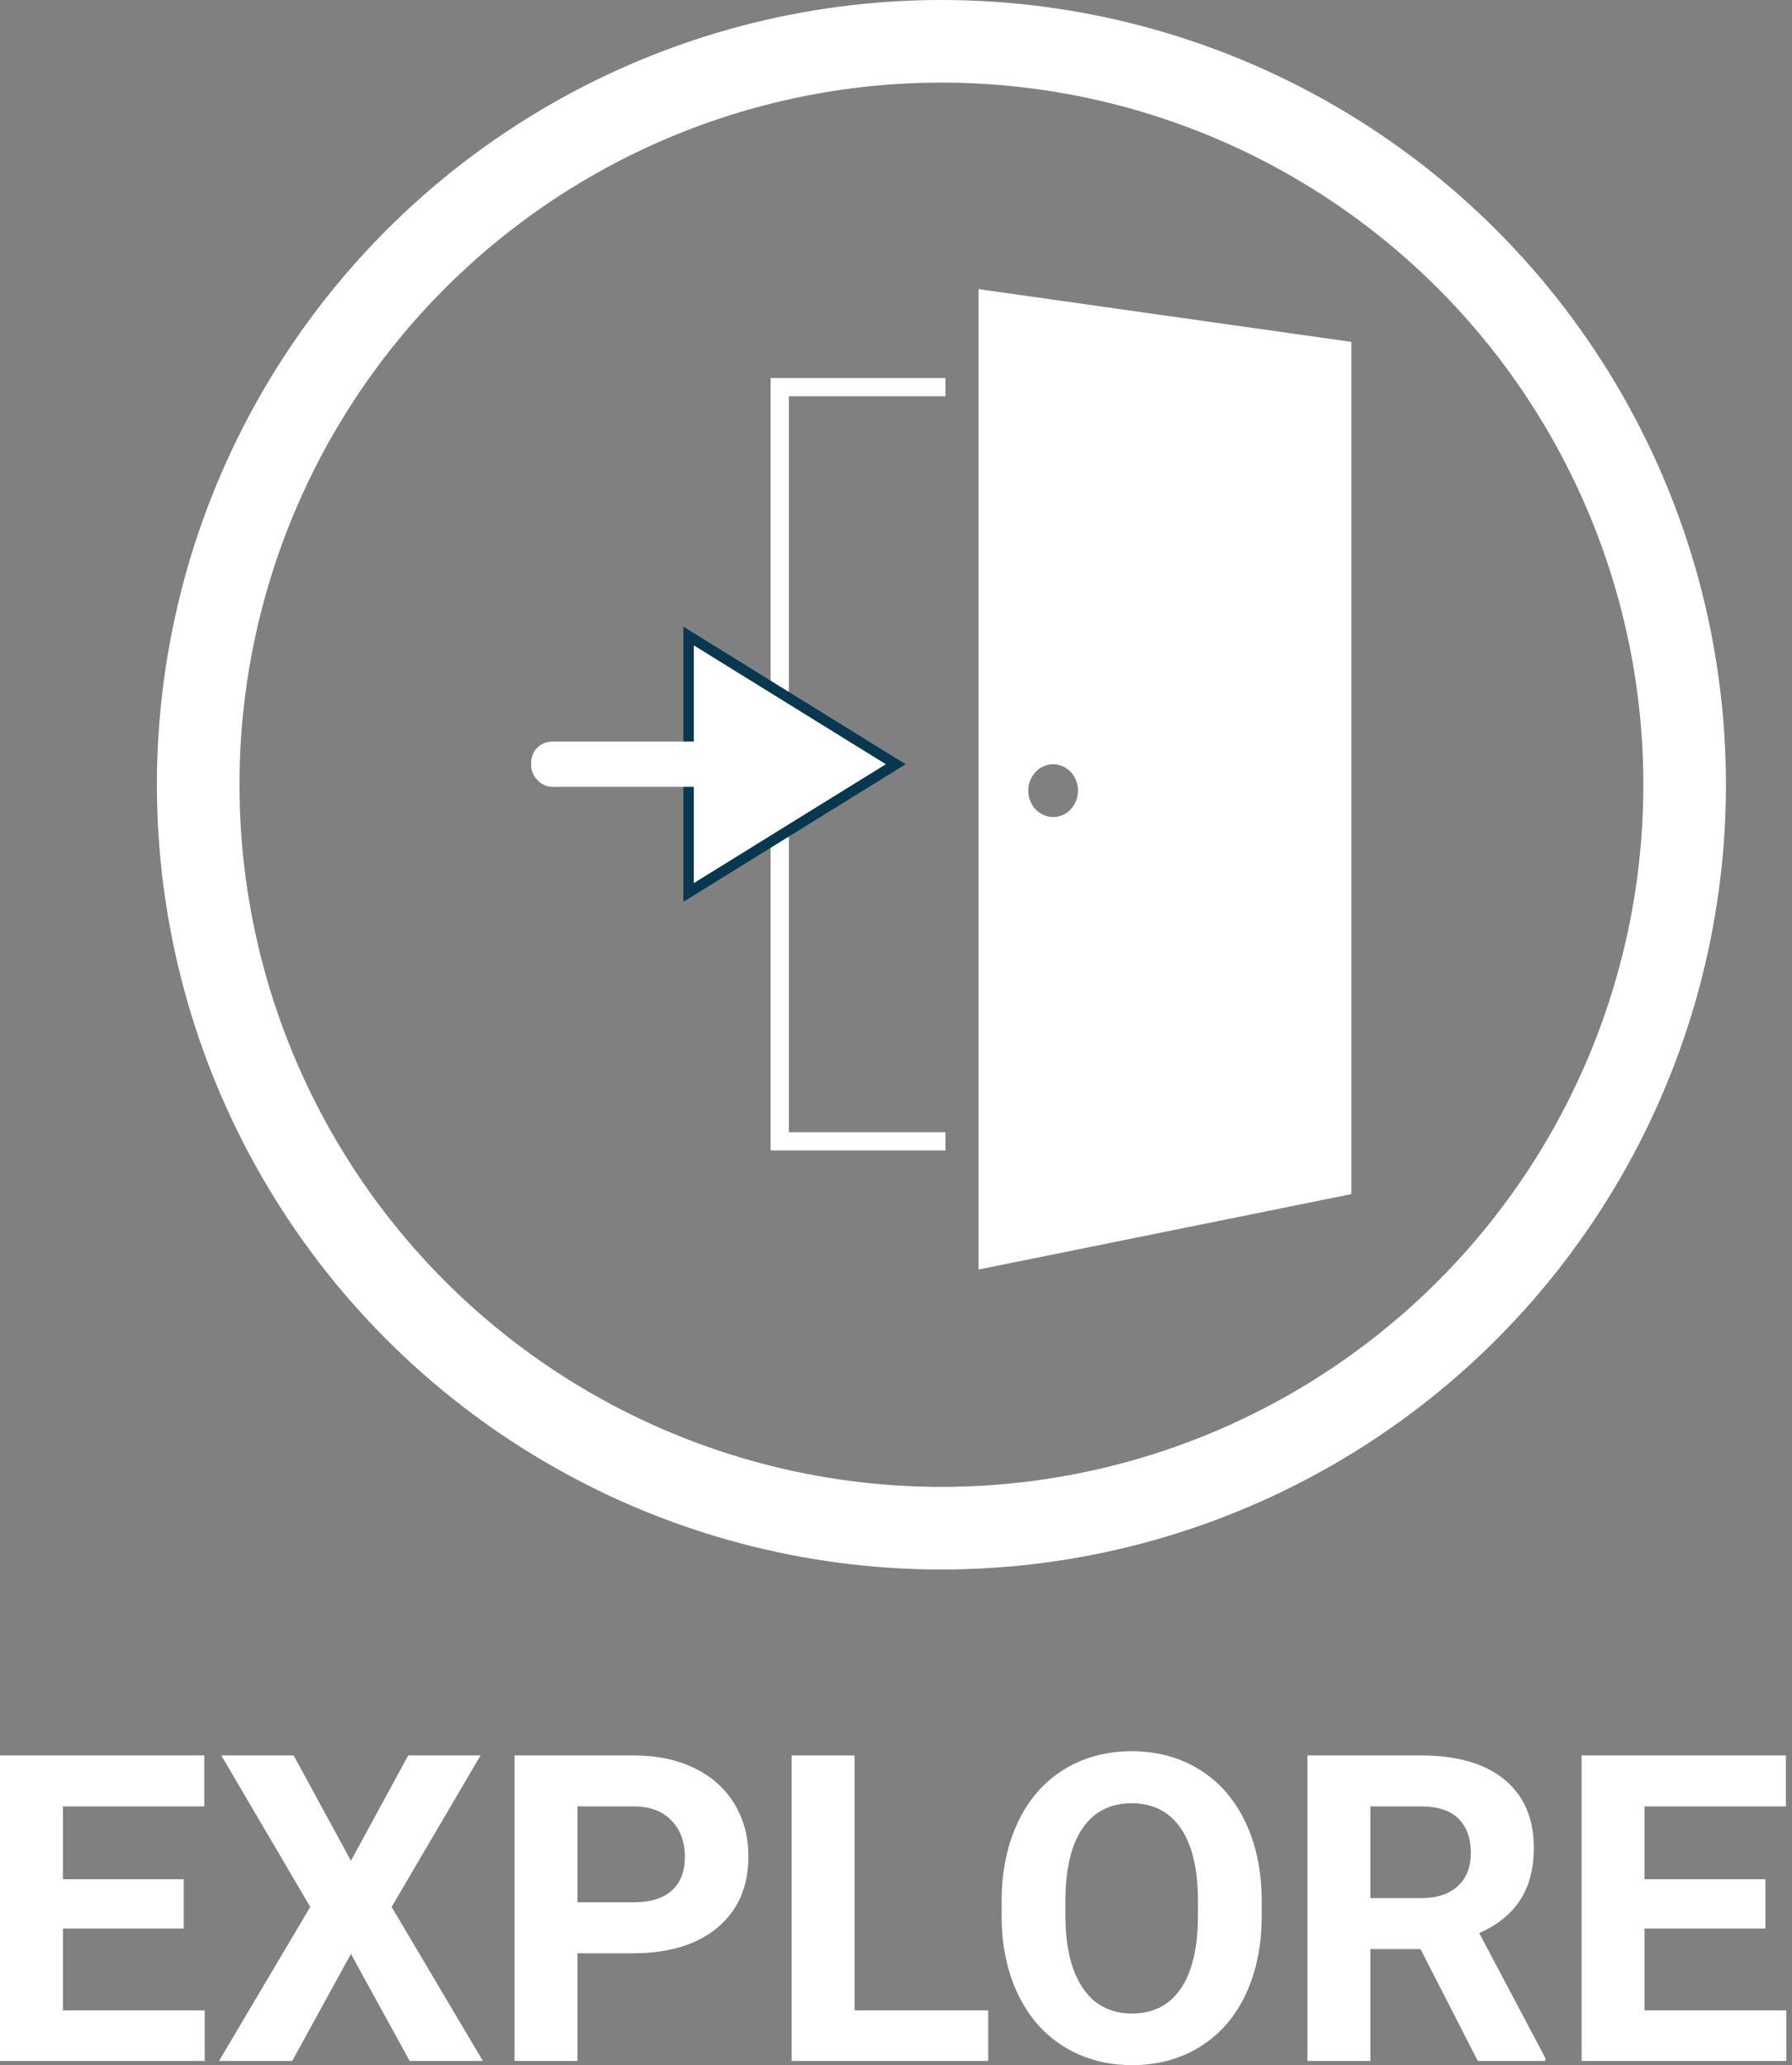 <?xml version="1.0" encoding="UTF-8"?>
<svg width="217px" height="250px" viewBox="0 0 217 250" version="1.1" xmlns="http://www.w3.org/2000/svg" xmlns:xlink="http://www.w3.org/1999/xlink">
    <rect x="0" y="0" width="217" height="250" fill="#808080" stroke="none"/>
    <!-- Generator: Sketch 47.1 (45422) - http://www.bohemiancoding.com/sketch -->
    <!-- <title>Explore</title> -->
    <desc>Created with Sketch.</desc>
    <defs></defs>
    <g id="Page-1EXPLORE" stroke="none" stroke-width="1" fill="none" fill-rule="evenodd">
        <g id="EXPLORE_w" transform="translate(0, 5)">
            <path d="M22.251,228.464 L7.62,228.464 L7.62,238.37 L24.791,238.37 L24.791,244.492 L0,244.492 L0,207.508 L24.741,207.508 L24.741,213.68 L7.62,213.68 L7.62,222.495 L22.251,222.495 L22.251,228.464 Z M42.496,220.259 L49.43,207.508 L58.194,207.508 L47.424,225.848 L58.473,244.492 L49.608,244.492 L42.496,231.537 L35.384,244.492 L26.519,244.492 L37.568,225.848 L26.798,207.508 L35.561,207.508 L42.496,220.259 Z M69.929,231.461 L69.929,244.492 L62.309,244.492 L62.309,207.508 L76.737,207.508 C79.514,207.508 81.957,208.016 84.065,209.032 C86.173,210.048 87.795,211.492 88.929,213.363 C90.064,215.234 90.631,217.364 90.631,219.751 C90.631,223.375 89.391,226.233 86.91,228.324 C84.429,230.416 80.996,231.461 76.61,231.461 L69.929,231.461 Z M69.929,225.289 L76.737,225.289 C78.752,225.289 80.289,224.815 81.347,223.866 C82.405,222.918 82.934,221.563 82.934,219.802 C82.934,217.99 82.401,216.525 81.334,215.408 C80.267,214.29 78.794,213.714 76.914,213.68 L69.929,213.68 L69.929,225.289 Z M103.484,238.37 L119.664,238.37 L119.664,244.492 L95.864,244.492 L95.864,207.508 L103.484,207.508 L103.484,238.37 Z M152.787,226.838 C152.787,230.479 152.144,233.671 150.857,236.414 C149.57,239.158 147.728,241.275 145.332,242.765 C142.936,244.255 140.189,245 137.09,245 C134.024,245 131.29,244.263 128.885,242.79 C126.48,241.317 124.618,239.213 123.297,236.478 C121.976,233.743 121.307,230.598 121.29,227.041 L121.29,225.213 C121.29,221.572 121.946,218.367 123.259,215.598 C124.571,212.83 126.425,210.704 128.822,209.223 C131.218,207.741 133.957,207 137.039,207 C140.121,207 142.86,207.741 145.256,209.223 C147.652,210.704 149.506,212.83 150.819,215.598 C152.131,218.367 152.787,221.563 152.787,225.187 L152.787,226.838 Z M145.066,225.162 C145.066,221.284 144.371,218.337 142.983,216.322 C141.594,214.307 139.613,213.299 137.039,213.299 C134.482,213.299 132.509,214.294 131.12,216.284 C129.732,218.274 129.029,221.191 129.012,225.035 L129.012,226.838 C129.012,230.615 129.706,233.544 131.095,235.627 C132.484,237.71 134.482,238.751 137.09,238.751 C139.647,238.751 141.611,237.748 142.983,235.741 C144.354,233.735 145.049,230.809 145.066,226.965 L145.066,225.162 Z M172.016,230.953 L165.945,230.953 L165.945,244.492 L158.325,244.492 L158.325,207.508 L172.067,207.508 C176.436,207.508 179.806,208.482 182.176,210.429 C184.547,212.377 185.733,215.128 185.733,218.684 C185.733,221.208 185.187,223.312 184.094,224.997 C183.002,226.682 181.347,228.024 179.128,229.023 L187.13,244.136 L187.13,244.492 L178.951,244.492 L172.016,230.953 Z M165.945,224.781 L172.092,224.781 C174.006,224.781 175.488,224.294 176.537,223.32 C177.587,222.346 178.112,221.004 178.112,219.294 C178.112,217.55 177.617,216.178 176.626,215.179 C175.636,214.18 174.116,213.68 172.067,213.68 L165.945,213.68 L165.945,224.781 Z M213.775,228.464 L199.144,228.464 L199.144,238.37 L216.316,238.37 L216.316,244.492 L191.524,244.492 L191.524,207.508 L216.265,207.508 L216.265,213.68 L199.144,213.68 L199.144,222.495 L213.775,222.495 L213.775,228.464 Z" id="EXPLORE" fill="#FFFFFF" fill-rule="nonzero"></path>
            <g id="Oval-1-+-?-+-Rectangle-12-+-Rectangle-12-+-Triangle-1-+-Rectangle-13-+-EXPLORE-SITE" transform="translate(24, 0)">
                <g id="Oval-1-+-?-+-Rectangle-12-+-Rectangle-12-+-Triangle-1-+-Rectangle-13">
                    <g id="Oval-1-+-?" stroke-width="10" stroke="#FFFFFF">
                        <circle id="Oval-15" cx="90" cy="90" r="90"></circle>
                    </g>
                    <g id="Rectangle-12-+-Rectangle-12-+-Triangle-1-+-Rectangle-13" transform="translate(40, 30)">
                        <polyline id="Rectangle-16" stroke="#FFFFFF" stroke-width="2.205" points="50.486 103.165 30.421 103.165 30.421 11.868 50.486 11.868"></polyline>
                        <path d="M54.499,0 L99.645,6.391 L99.645,109.555 L54.499,118.685 L54.499,0 Z M63.528,63.907 C65.191,63.907 66.538,62.477 66.538,60.712 C66.538,58.947 65.191,57.517 63.528,57.517 C61.866,57.517 60.519,58.947 60.519,60.712 C60.519,62.477 61.866,63.907 63.528,63.907 Z" id="Rectangle-18" fill="#FFFFFF" fill-rule="nonzero"></path>
                        <g id="Triangle-1-+-Rectangle-13" transform="translate(0.324, 41.996)" fill-rule="nonzero" fill="#FFFFFF">
                            <polygon id="Triangle-2" stroke="#08374F" stroke-width="1.26" points="19.062 31.041 19.062 0 44.143 15.52"></polygon>
                            <rect id="Rectangle-13" x="0" y="12.781" width="25.081" height="5.478" rx="2.52"></rect>
                        </g>
                    </g>
                </g>
            </g>
        </g>
    </g>
</svg>